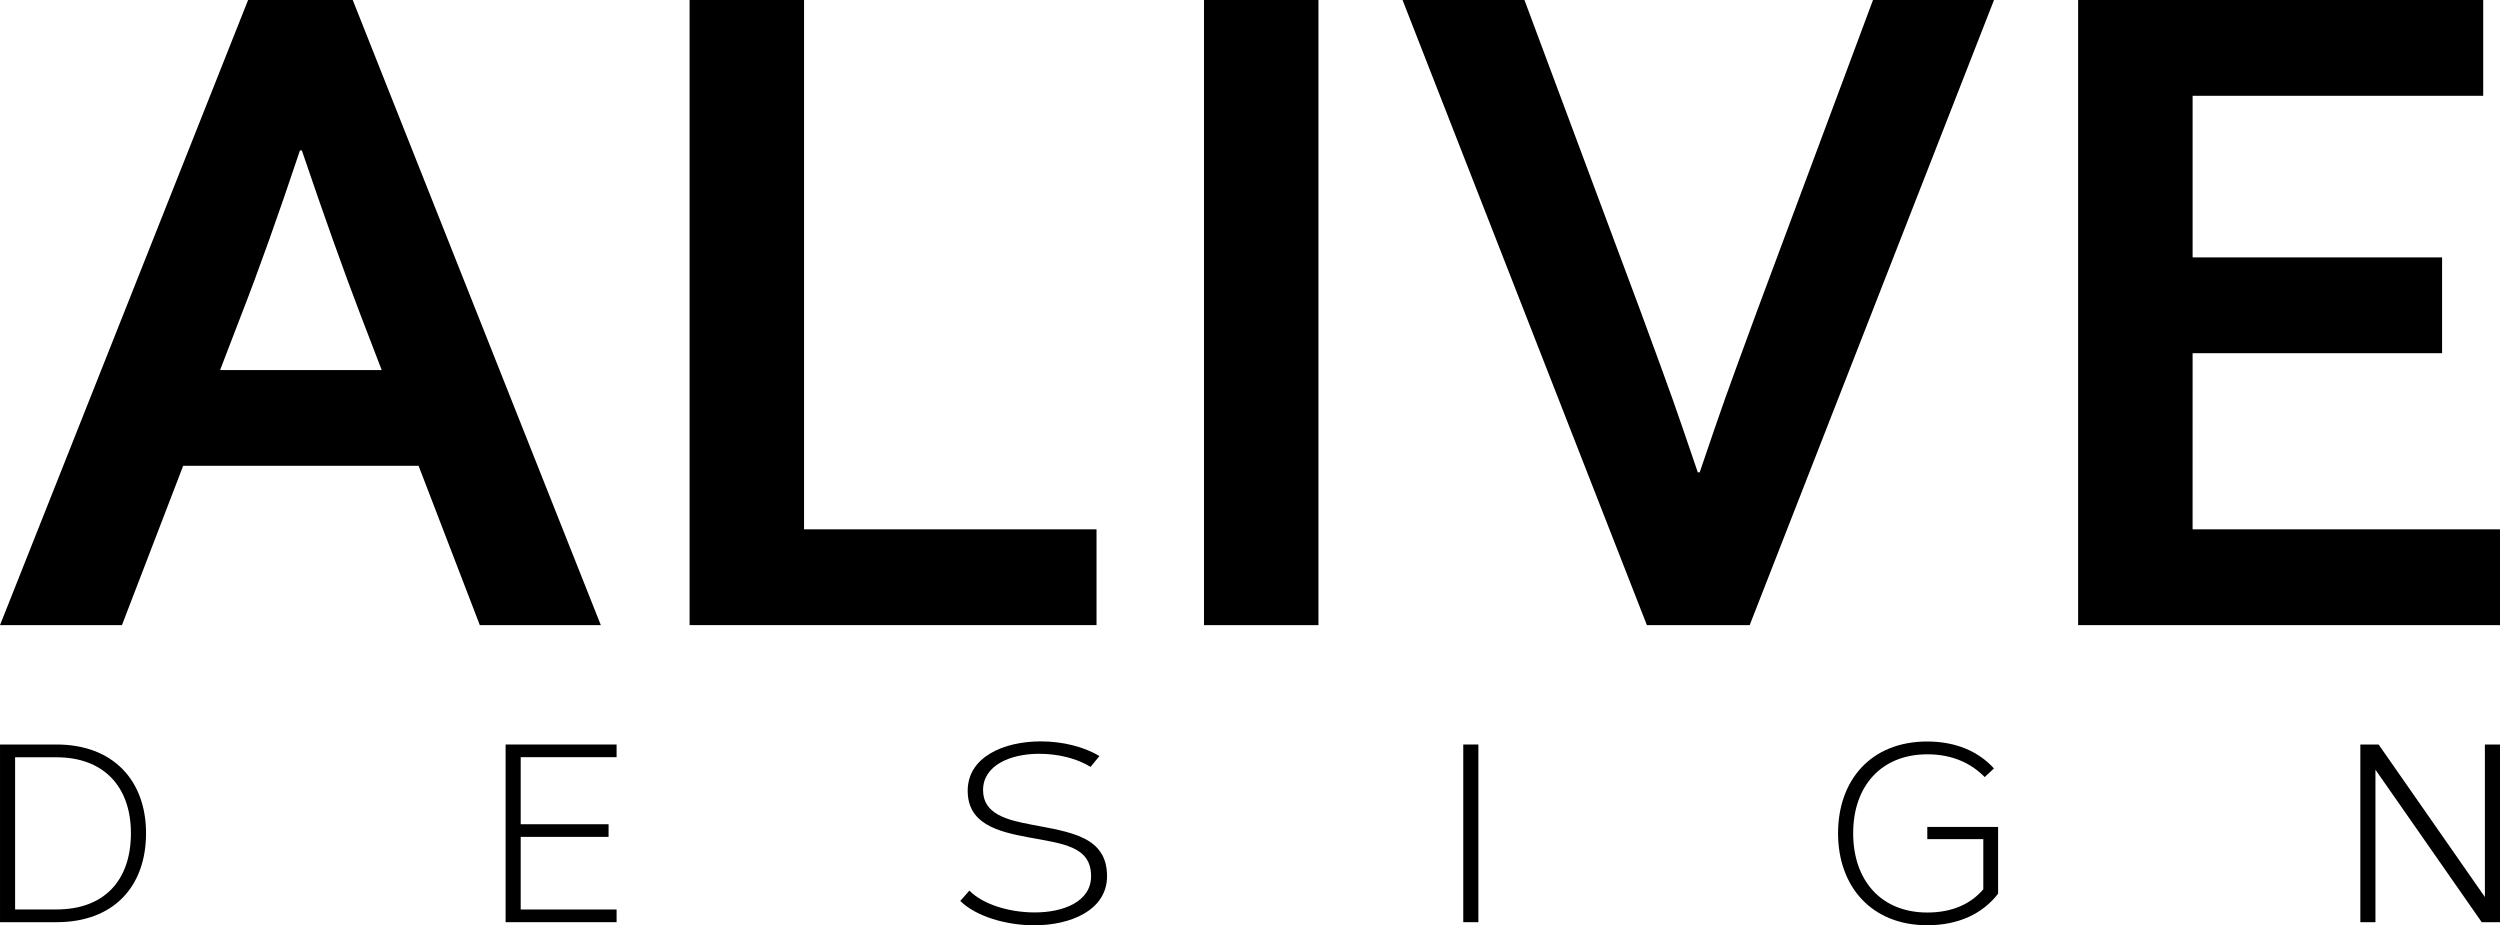 <?xml version="1.0" encoding="utf-8"?>
<!-- Generator: Adobe Illustrator 16.0.0, SVG Export Plug-In . SVG Version: 6.00 Build 0)  -->
<!DOCTYPE svg PUBLIC "-//W3C//DTD SVG 1.1//EN" "http://www.w3.org/Graphics/SVG/1.1/DTD/svg11.dtd">
<svg version="1.1" id="Layer_1" xmlns="http://www.w3.org/2000/svg" xmlns:xlink="http://www.w3.org/1999/xlink" x="0px" y="0px"
	 width="229.766px" height="85.036px" viewBox="-44.075 -16.313 229.766 85.036"
	 enable-background="new -44.075 -16.313 229.766 85.036" xml:space="preserve">
<g>
	<g>
		<path d="M-5.605,26.497H-27.24l-5.628,14.644h-11.207l22.801-57.453h9.617l22.801,57.453H0.024L-5.605,26.497z M-16.507-2.486
			c-2.009,6.01-3.8,11.033-5.375,15.068l-1.964,5.114h14.851l-1.963-5.114c-1.556-4.071-3.349-9.094-5.375-15.068H-16.507z"/>
		<path d="M29.823-16.313v48.648h26.879v8.803H19.303v-57.451H29.823z"/>
		<path d="M66.58,41.141v-57.453h10.519v57.453H66.58z"/>
		<path d="M112.137,27.098c1.059-3.118,1.825-5.346,2.298-6.676c0.472-1.333,1.467-4.058,2.983-8.181l10.648-28.554h11.121
			l-22.456,57.453h-9.447L84.828-16.313h11.204l10.651,28.555c1.518,4.123,2.511,6.848,2.982,8.181
			c0.473,1.33,1.238,3.558,2.298,6.676h0.173V27.098z"/>
		<path d="M157.438,32.336h28.253v8.803h-38.773v-57.451h37.229v8.802h-26.707V7.346h22.929v8.803h-22.929L157.438,32.336
			L157.438,32.336z"/>
	</g>
	<g>
		<path d="M-38.876,52.112c5.197,0,8.223,3.308,8.223,8.153c0,4.901-2.979,8.176-8.223,8.176h-5.198V52.112H-38.876z
			 M-38.876,67.271c4.379,0,6.833-2.666,6.833-7.003c0-4.281-2.499-6.981-6.833-6.981h-3.811v13.984H-38.876z"/>
		<path d="M3.781,53.276v6.164h8.076v1.162H3.781v6.674h8.813v1.166H2.393v-16.33h10.201v1.164H3.781z"/>
		<path d="M45.017,65.539c1.24,1.268,3.662,2.007,6.001,2.007c2.623,0,5.184-0.976,5.184-3.334c0-2.774-2.636-2.985-5.818-3.58
			c-2.858-0.532-5.522-1.265-5.522-4.269c0-3.105,3.31-4.538,6.72-4.538c1.941,0,3.929,0.466,5.387,1.349l-0.813,0.995
			c-1.274-0.789-2.995-1.204-4.728-1.204c-2.677,0-5.153,1.081-5.153,3.337c0,2.228,2.237,2.755,4.507,3.185
			c3.528,0.674,6.888,1.085,6.888,4.726c0,3.129-3.351,4.515-6.687,4.515c-2.578,0-5.366-0.812-6.803-2.24L45.017,65.539z"/>
		<path d="M90.409,68.442v-16.33h1.389v16.33H90.409z"/>
		<path d="M139.565,65.817c-1.386,1.811-3.598,2.906-6.513,2.906c-5.123,0-8.198-3.561-8.198-8.456c0-4.831,2.98-8.431,8.198-8.431
			c2.647,0,4.728,0.929,6.13,2.475l-0.85,0.795c-1.314-1.343-3.078-2.093-5.27-2.093c-4.218,0-6.819,2.901-6.819,7.254
			c0,4.345,2.573,7.287,6.813,7.287c2.271,0,3.981-0.771,5.148-2.136v-4.608h-5.148v-1.12h6.508V65.817L139.565,65.817z"/>
		<path d="M184.011,68.442l-9.767-14.014v14.014h-1.388v-16.33h1.678l9.768,14.016V52.112h1.39v16.33H184.011z"/>
	</g>
</g>
</svg>
